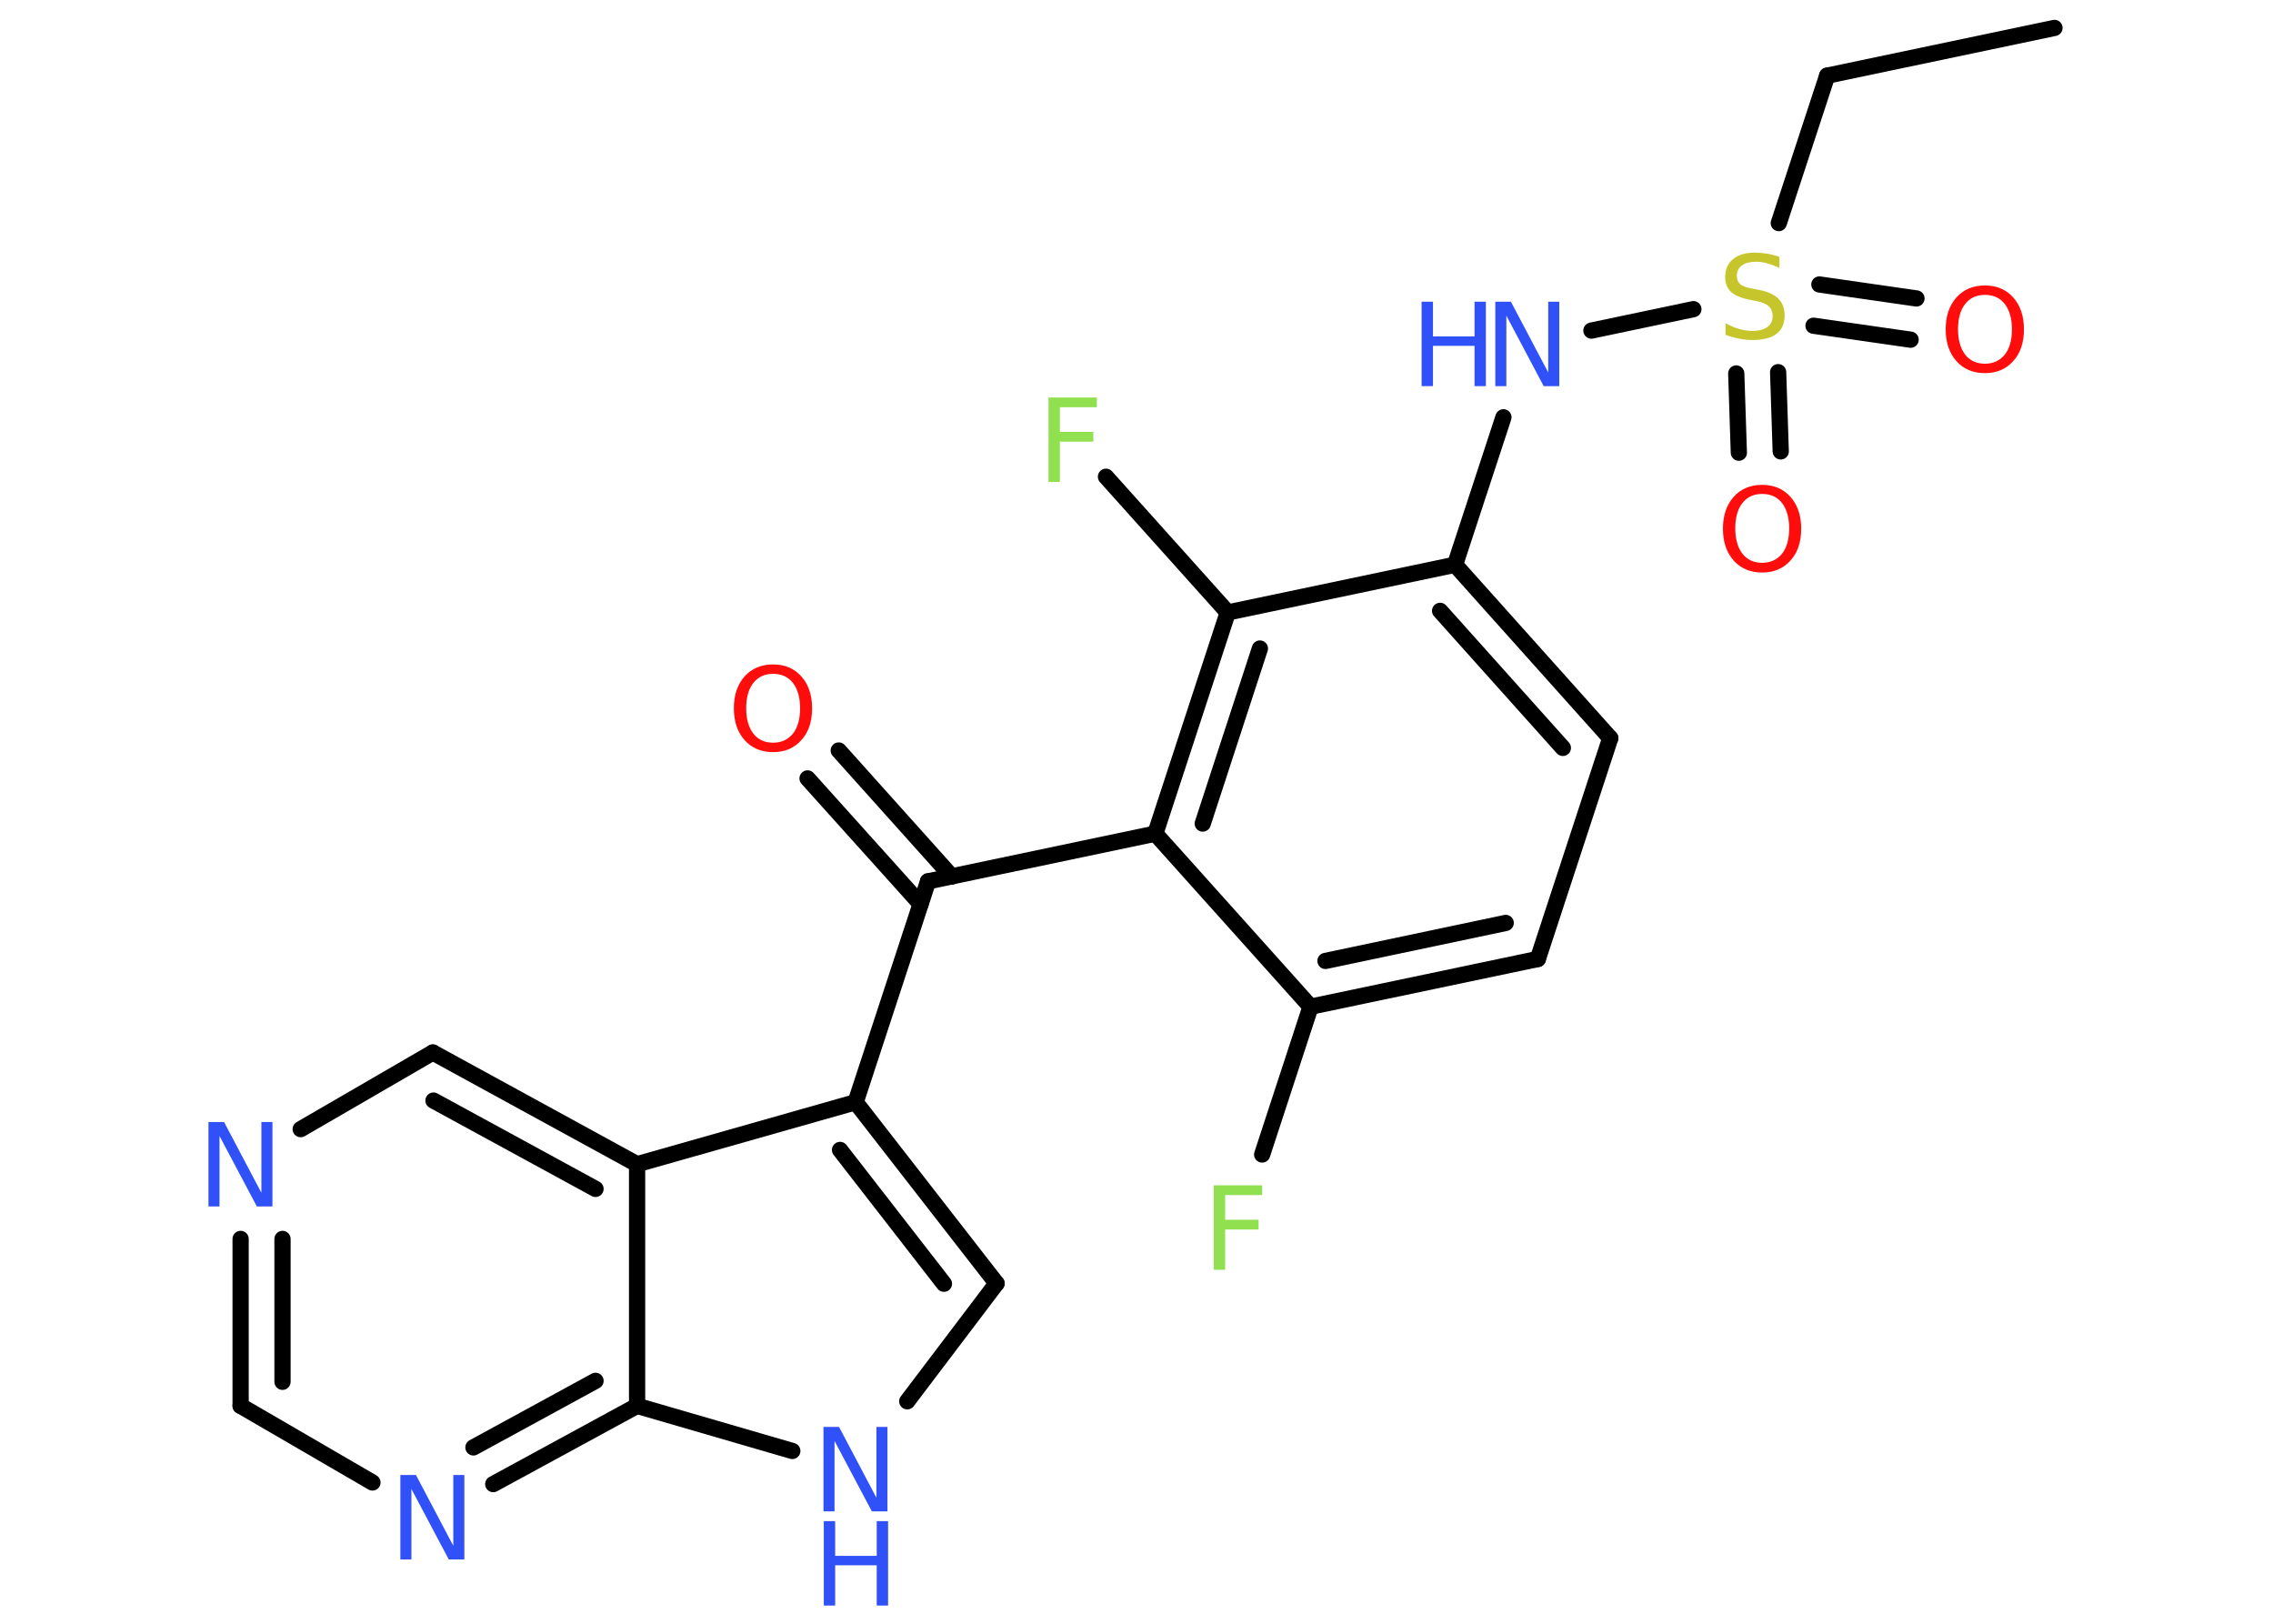 <?xml version='1.0' encoding='UTF-8'?>
<!DOCTYPE svg PUBLIC "-//W3C//DTD SVG 1.1//EN" "http://www.w3.org/Graphics/SVG/1.1/DTD/svg11.dtd">
<svg version='1.2' xmlns='http://www.w3.org/2000/svg' xmlns:xlink='http://www.w3.org/1999/xlink' width='70.0mm' height='50.0mm' viewBox='0 0 70.0 50.0'>
  <desc>Generated by the Chemistry Development Kit (http://github.com/cdk)</desc>
  <g stroke-linecap='round' stroke-linejoin='round' stroke='#000000' stroke-width='.5' fill='#3050F8'>
    <rect x='.0' y='.0' width='70.0' height='50.0' fill='#FFFFFF' stroke='none'/>
    <g id='mol1' class='mol'>
      <line id='mol1bnd1' class='bond' x1='63.27' y1='.86' x2='56.27' y2='2.33'/>
      <line id='mol1bnd2' class='bond' x1='56.27' y1='2.33' x2='54.78' y2='6.87'/>
      <g id='mol1bnd3' class='bond'>
        <line x1='54.76' y1='11.46' x2='54.84' y2='13.9'/>
        <line x1='53.47' y1='11.5' x2='53.55' y2='13.94'/>
      </g>
      <g id='mol1bnd4' class='bond'>
        <line x1='56.03' y1='8.76' x2='59.02' y2='9.19'/>
        <line x1='55.85' y1='10.03' x2='58.84' y2='10.46'/>
      </g>
      <line id='mol1bnd5' class='bond' x1='52.15' y1='9.52' x2='49.01' y2='10.18'/>
      <line id='mol1bnd6' class='bond' x1='46.3' y1='12.85' x2='44.81' y2='17.39'/>
      <g id='mol1bnd7' class='bond'>
        <line x1='49.59' y1='22.73' x2='44.81' y2='17.39'/>
        <line x1='48.13' y1='23.03' x2='44.35' y2='18.81'/>
      </g>
      <line id='mol1bnd8' class='bond' x1='49.59' y1='22.73' x2='47.36' y2='29.53'/>
      <g id='mol1bnd9' class='bond'>
        <line x1='40.36' y1='31.0' x2='47.36' y2='29.53'/>
        <line x1='40.82' y1='29.59' x2='46.37' y2='28.42'/>
      </g>
      <line id='mol1bnd10' class='bond' x1='40.36' y1='31.0' x2='38.87' y2='35.55'/>
      <line id='mol1bnd11' class='bond' x1='40.36' y1='31.0' x2='35.58' y2='25.67'/>
      <line id='mol1bnd12' class='bond' x1='35.58' y1='25.67' x2='28.58' y2='27.14'/>
      <g id='mol1bnd13' class='bond'>
        <line x1='28.35' y1='27.84' x2='24.87' y2='23.97'/>
        <line x1='29.31' y1='26.99' x2='25.83' y2='23.11'/>
      </g>
      <line id='mol1bnd14' class='bond' x1='28.58' y1='27.14' x2='26.35' y2='33.94'/>
      <g id='mol1bnd15' class='bond'>
        <line x1='30.69' y1='39.52' x2='26.35' y2='33.94'/>
        <line x1='29.07' y1='39.53' x2='25.87' y2='35.41'/>
      </g>
      <line id='mol1bnd16' class='bond' x1='30.69' y1='39.52' x2='27.94' y2='43.15'/>
      <line id='mol1bnd17' class='bond' x1='24.4' y1='44.68' x2='19.62' y2='43.29'/>
      <g id='mol1bnd18' class='bond'>
        <line x1='15.19' y1='45.7' x2='19.62' y2='43.29'/>
        <line x1='14.58' y1='44.57' x2='18.34' y2='42.52'/>
      </g>
      <line id='mol1bnd19' class='bond' x1='11.47' y1='45.65' x2='7.41' y2='43.29'/>
      <g id='mol1bnd20' class='bond'>
        <line x1='7.41' y1='38.15' x2='7.41' y2='43.29'/>
        <line x1='8.7' y1='38.15' x2='8.7' y2='42.55'/>
      </g>
      <line id='mol1bnd21' class='bond' x1='9.26' y1='34.77' x2='13.33' y2='32.41'/>
      <g id='mol1bnd22' class='bond'>
        <line x1='19.62' y1='35.85' x2='13.33' y2='32.41'/>
        <line x1='18.34' y1='36.61' x2='13.35' y2='33.89'/>
      </g>
      <line id='mol1bnd23' class='bond' x1='26.35' y1='33.94' x2='19.62' y2='35.85'/>
      <line id='mol1bnd24' class='bond' x1='19.62' y1='43.29' x2='19.62' y2='35.85'/>
      <g id='mol1bnd25' class='bond'>
        <line x1='37.81' y1='18.86' x2='35.58' y2='25.67'/>
        <line x1='38.8' y1='19.97' x2='37.04' y2='25.36'/>
      </g>
      <line id='mol1bnd26' class='bond' x1='44.81' y1='17.39' x2='37.81' y2='18.86'/>
      <line id='mol1bnd27' class='bond' x1='37.81' y1='18.86' x2='34.06' y2='14.68'/>
      <path id='mol1atm3' class='atom' d='M54.8 7.91v.34q-.2 -.09 -.37 -.14q-.18 -.05 -.34 -.05q-.29 .0 -.44 .11q-.16 .11 -.16 .32q.0 .17 .1 .26q.1 .09 .39 .14l.21 .04q.39 .08 .58 .27q.19 .19 .19 .51q.0 .38 -.25 .57q-.25 .19 -.75 .19q-.18 .0 -.39 -.04q-.21 -.04 -.43 -.12v-.36q.21 .12 .42 .18q.21 .06 .4 .06q.3 .0 .47 -.12q.16 -.12 .16 -.34q.0 -.19 -.12 -.3q-.12 -.11 -.38 -.16l-.21 -.04q-.39 -.08 -.57 -.24q-.18 -.17 -.18 -.46q.0 -.35 .24 -.55q.24 -.2 .67 -.2q.18 .0 .37 .03q.19 .03 .39 .1z' stroke='none' fill='#C6C62C'/>
      <path id='mol1atm4' class='atom' d='M54.27 15.21q-.39 .0 -.61 .28q-.22 .28 -.22 .78q.0 .49 .22 .78q.22 .28 .61 .28q.38 .0 .61 -.28q.22 -.28 .22 -.78q.0 -.49 -.22 -.78q-.22 -.28 -.61 -.28zM54.27 14.93q.54 .0 .87 .37q.33 .37 .33 .98q.0 .62 -.33 .98q-.33 .37 -.87 .37q-.55 .0 -.88 -.37q-.33 -.37 -.33 -.98q.0 -.61 .33 -.98q.33 -.37 .88 -.37z' stroke='none' fill='#FF0D0D'/>
      <path id='mol1atm5' class='atom' d='M61.13 9.08q-.39 .0 -.61 .28q-.22 .28 -.22 .78q.0 .49 .22 .78q.22 .28 .61 .28q.38 .0 .61 -.28q.22 -.28 .22 -.78q.0 -.49 -.22 -.78q-.22 -.28 -.61 -.28zM61.13 8.79q.54 .0 .87 .37q.33 .37 .33 .98q.0 .62 -.33 .98q-.33 .37 -.87 .37q-.55 .0 -.88 -.37q-.33 -.37 -.33 -.98q.0 -.61 .33 -.98q.33 -.37 .88 -.37z' stroke='none' fill='#FF0D0D'/>
      <g id='mol1atm6' class='atom'>
        <path d='M46.06 9.29h.47l1.15 2.18v-2.18h.34v2.6h-.48l-1.15 -2.17v2.17h-.34v-2.6z' stroke='none'/>
        <path d='M43.78 9.29h.35v1.07h1.28v-1.07h.35v2.6h-.35v-1.24h-1.28v1.24h-.35v-2.6z' stroke='none'/>
      </g>
      <path id='mol1atm11' class='atom' d='M37.38 36.5h1.49v.3h-1.14v.76h1.03v.3h-1.03v1.24h-.35v-2.6z' stroke='none' fill='#90E050'/>
      <path id='mol1atm14' class='atom' d='M23.81 20.75q-.39 .0 -.61 .28q-.22 .28 -.22 .78q.0 .49 .22 .78q.22 .28 .61 .28q.38 .0 .61 -.28q.22 -.28 .22 -.78q.0 -.49 -.22 -.78q-.22 -.28 -.61 -.28zM23.81 20.46q.54 .0 .87 .37q.33 .37 .33 .98q.0 .62 -.33 .98q-.33 .37 -.87 .37q-.55 .0 -.88 -.37q-.33 -.37 -.33 -.98q.0 -.61 .33 -.98q.33 -.37 .88 -.37z' stroke='none' fill='#FF0D0D'/>
      <g id='mol1atm17' class='atom'>
        <path d='M25.37 43.94h.47l1.15 2.18v-2.18h.34v2.6h-.48l-1.15 -2.17v2.17h-.34v-2.6z' stroke='none'/>
        <path d='M25.37 46.84h.35v1.07h1.28v-1.07h.35v2.6h-.35v-1.24h-1.28v1.24h-.35v-2.6z' stroke='none'/>
      </g>
      <path id='mol1atm19' class='atom' d='M12.34 45.42h.47l1.15 2.18v-2.18h.34v2.6h-.48l-1.15 -2.17v2.17h-.34v-2.6z' stroke='none'/>
      <path id='mol1atm21' class='atom' d='M6.43 34.55h.47l1.15 2.18v-2.18h.34v2.6h-.48l-1.15 -2.17v2.17h-.34v-2.6z' stroke='none'/>
      <path id='mol1atm25' class='atom' d='M32.29 12.24h1.49v.3h-1.14v.76h1.03v.3h-1.03v1.24h-.35v-2.6z' stroke='none' fill='#90E050'/>
    </g>
  </g>
</svg>
